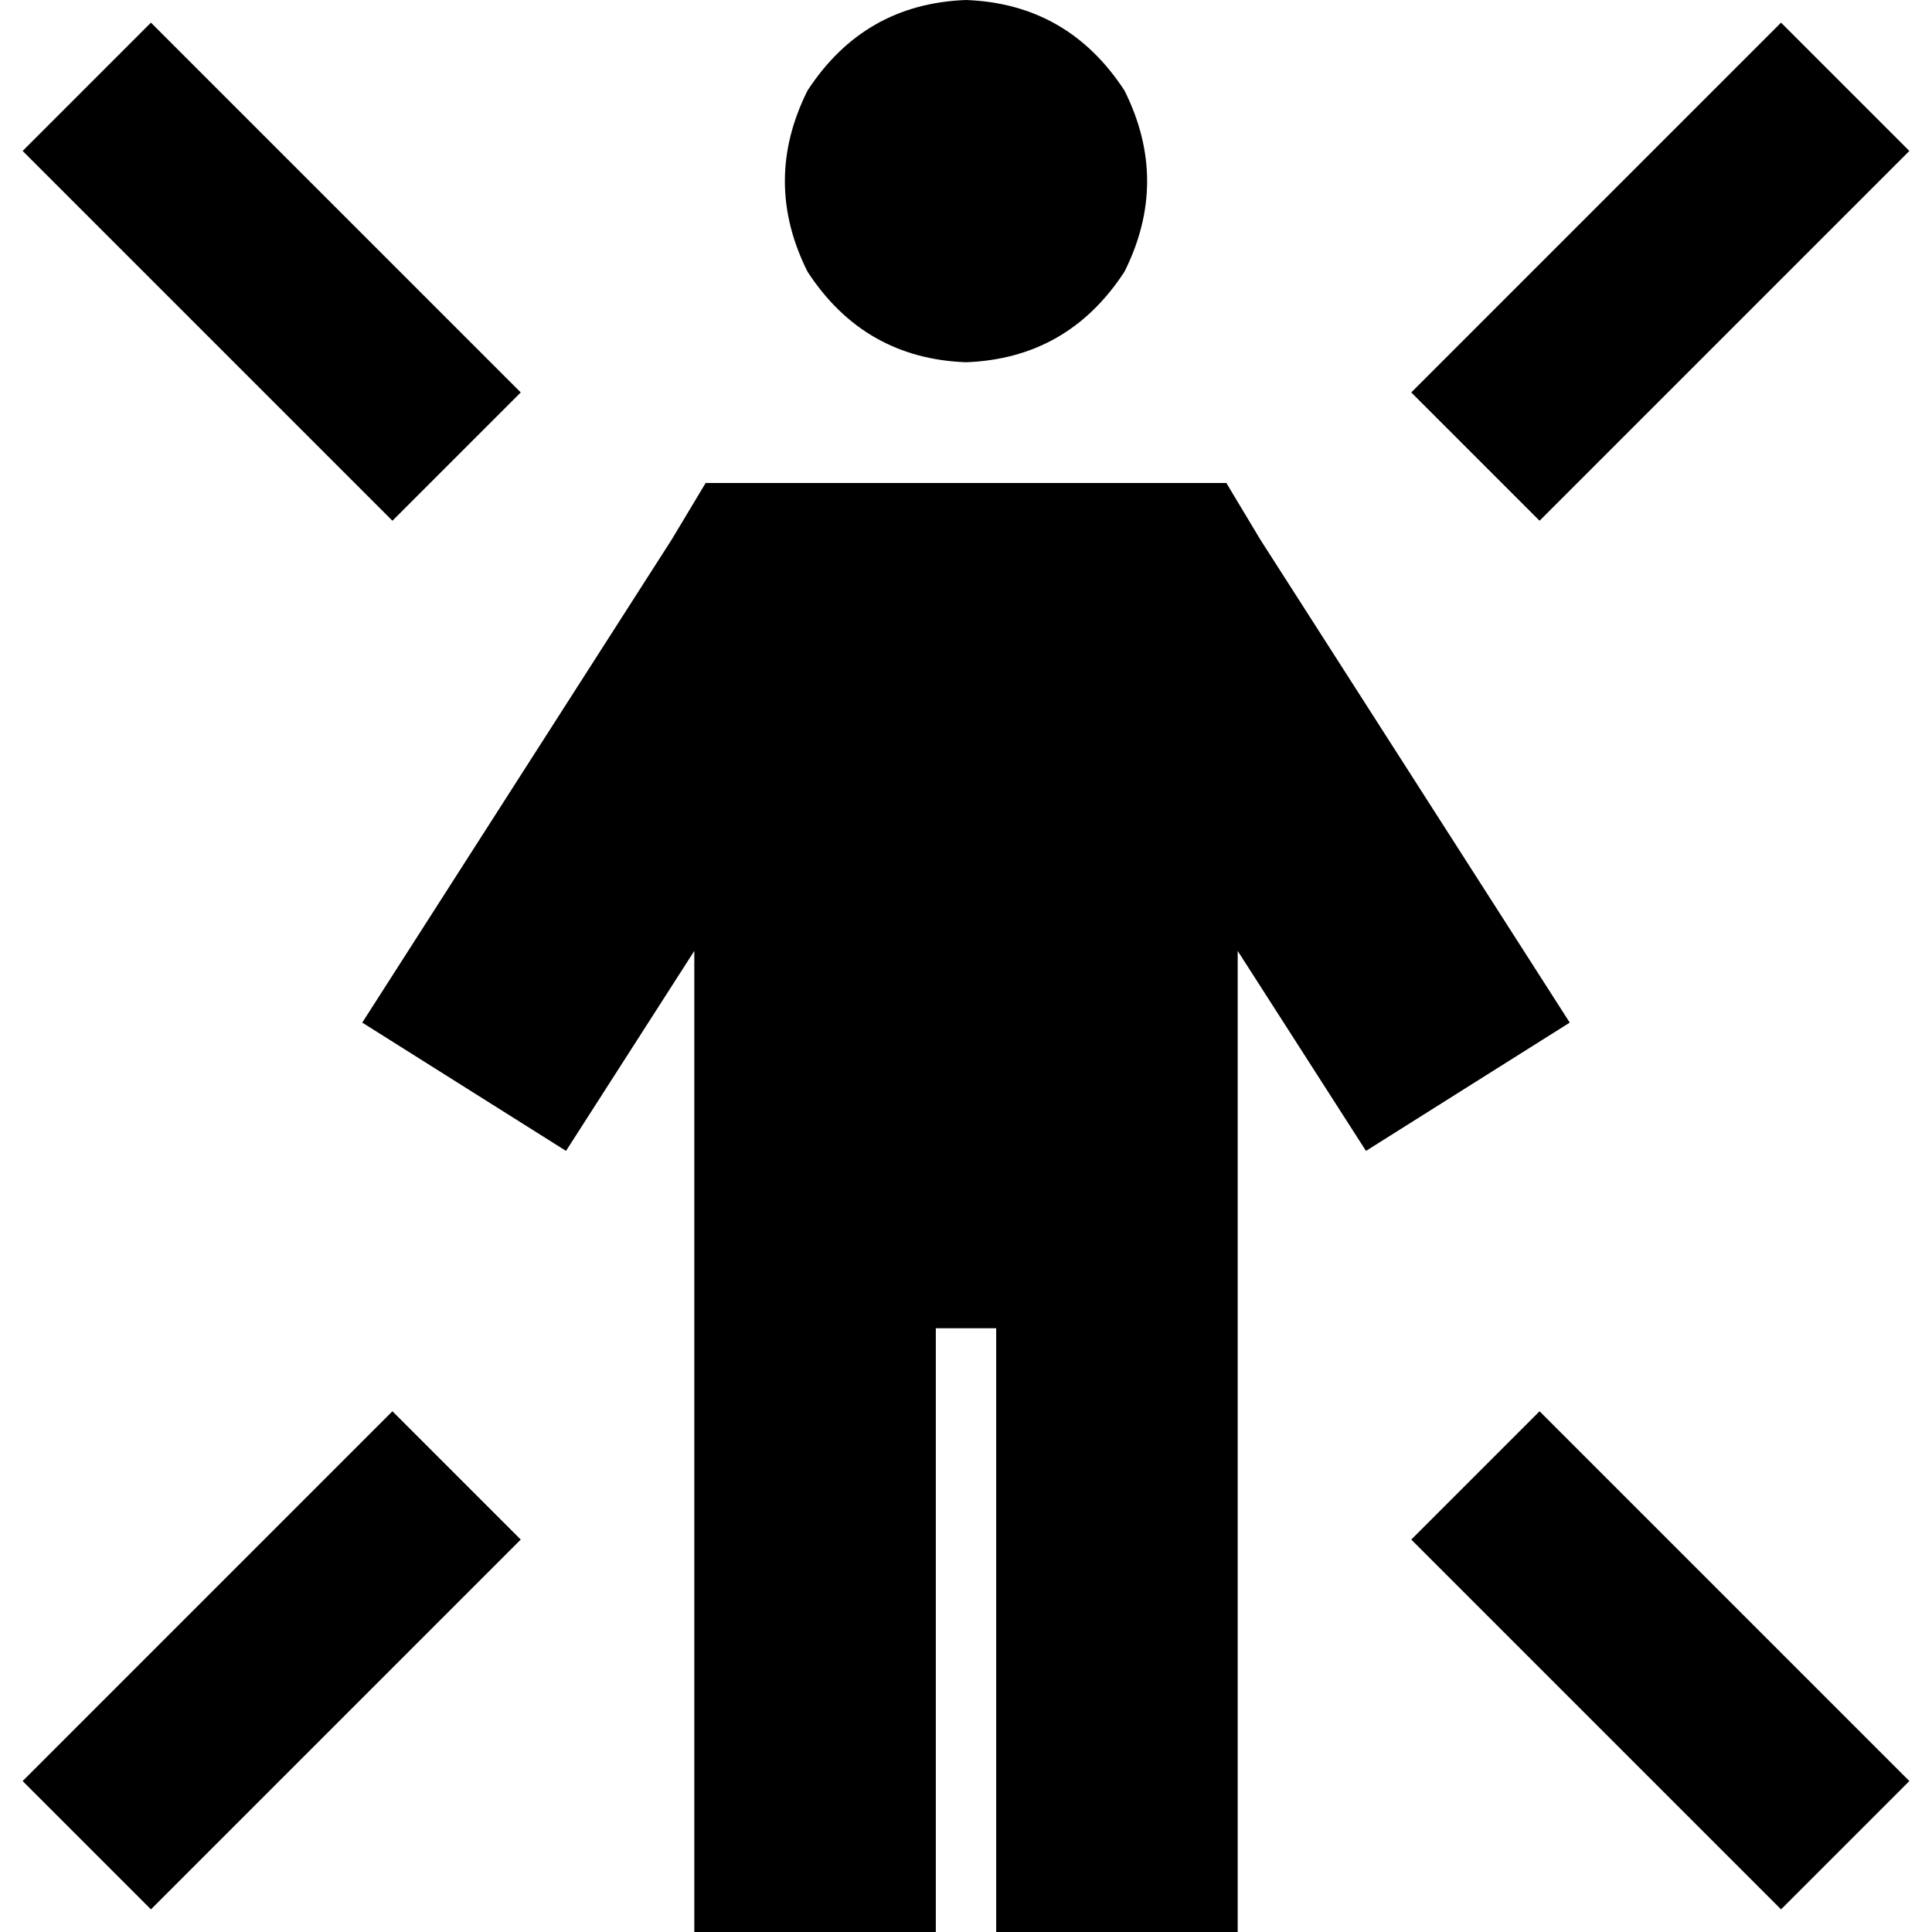 <svg xmlns="http://www.w3.org/2000/svg" viewBox="0 0 512 512">
  <path d="M 256 96 Q 283 95 298 72 Q 310 48 298 24 Q 283 1 256 0 Q 229 1 214 24 Q 202 48 214 72 Q 229 95 256 96 L 256 96 Z M 205 128 L 187 128 L 205 128 L 187 128 L 178 143 L 178 143 L 96 271 L 96 271 L 150 305 L 150 305 L 184 252 L 184 252 L 184 480 L 184 480 L 184 512 L 184 512 L 248 512 L 248 512 L 248 480 L 248 480 L 248 352 L 248 352 L 264 352 L 264 352 L 264 480 L 264 480 L 264 512 L 264 512 L 328 512 L 328 512 L 328 480 L 328 480 L 328 252 L 328 252 L 362 305 L 362 305 L 416 271 L 416 271 L 334 143 L 334 143 L 325 128 L 325 128 L 307 128 L 205 128 Z M 57 23 L 40 6 L 57 23 L 40 6 L 6 40 L 6 40 L 23 57 L 23 57 L 87 121 L 87 121 L 104 138 L 104 138 L 138 104 L 138 104 L 121 87 L 121 87 L 57 23 L 57 23 Z M 489 57 L 506 40 L 489 57 L 506 40 L 472 6 L 472 6 L 455 23 L 455 23 L 391 87 L 391 87 L 374 104 L 374 104 L 408 138 L 408 138 L 425 121 L 425 121 L 489 57 L 489 57 Z M 121 425 L 138 408 L 121 425 L 138 408 L 104 374 L 104 374 L 87 391 L 87 391 L 23 455 L 23 455 L 6 472 L 6 472 L 40 506 L 40 506 L 57 489 L 57 489 L 121 425 L 121 425 Z M 425 391 L 408 374 L 425 391 L 408 374 L 374 408 L 374 408 L 391 425 L 391 425 L 455 489 L 455 489 L 472 506 L 472 506 L 506 472 L 506 472 L 489 455 L 489 455 L 425 391 L 425 391 Z" />
</svg>